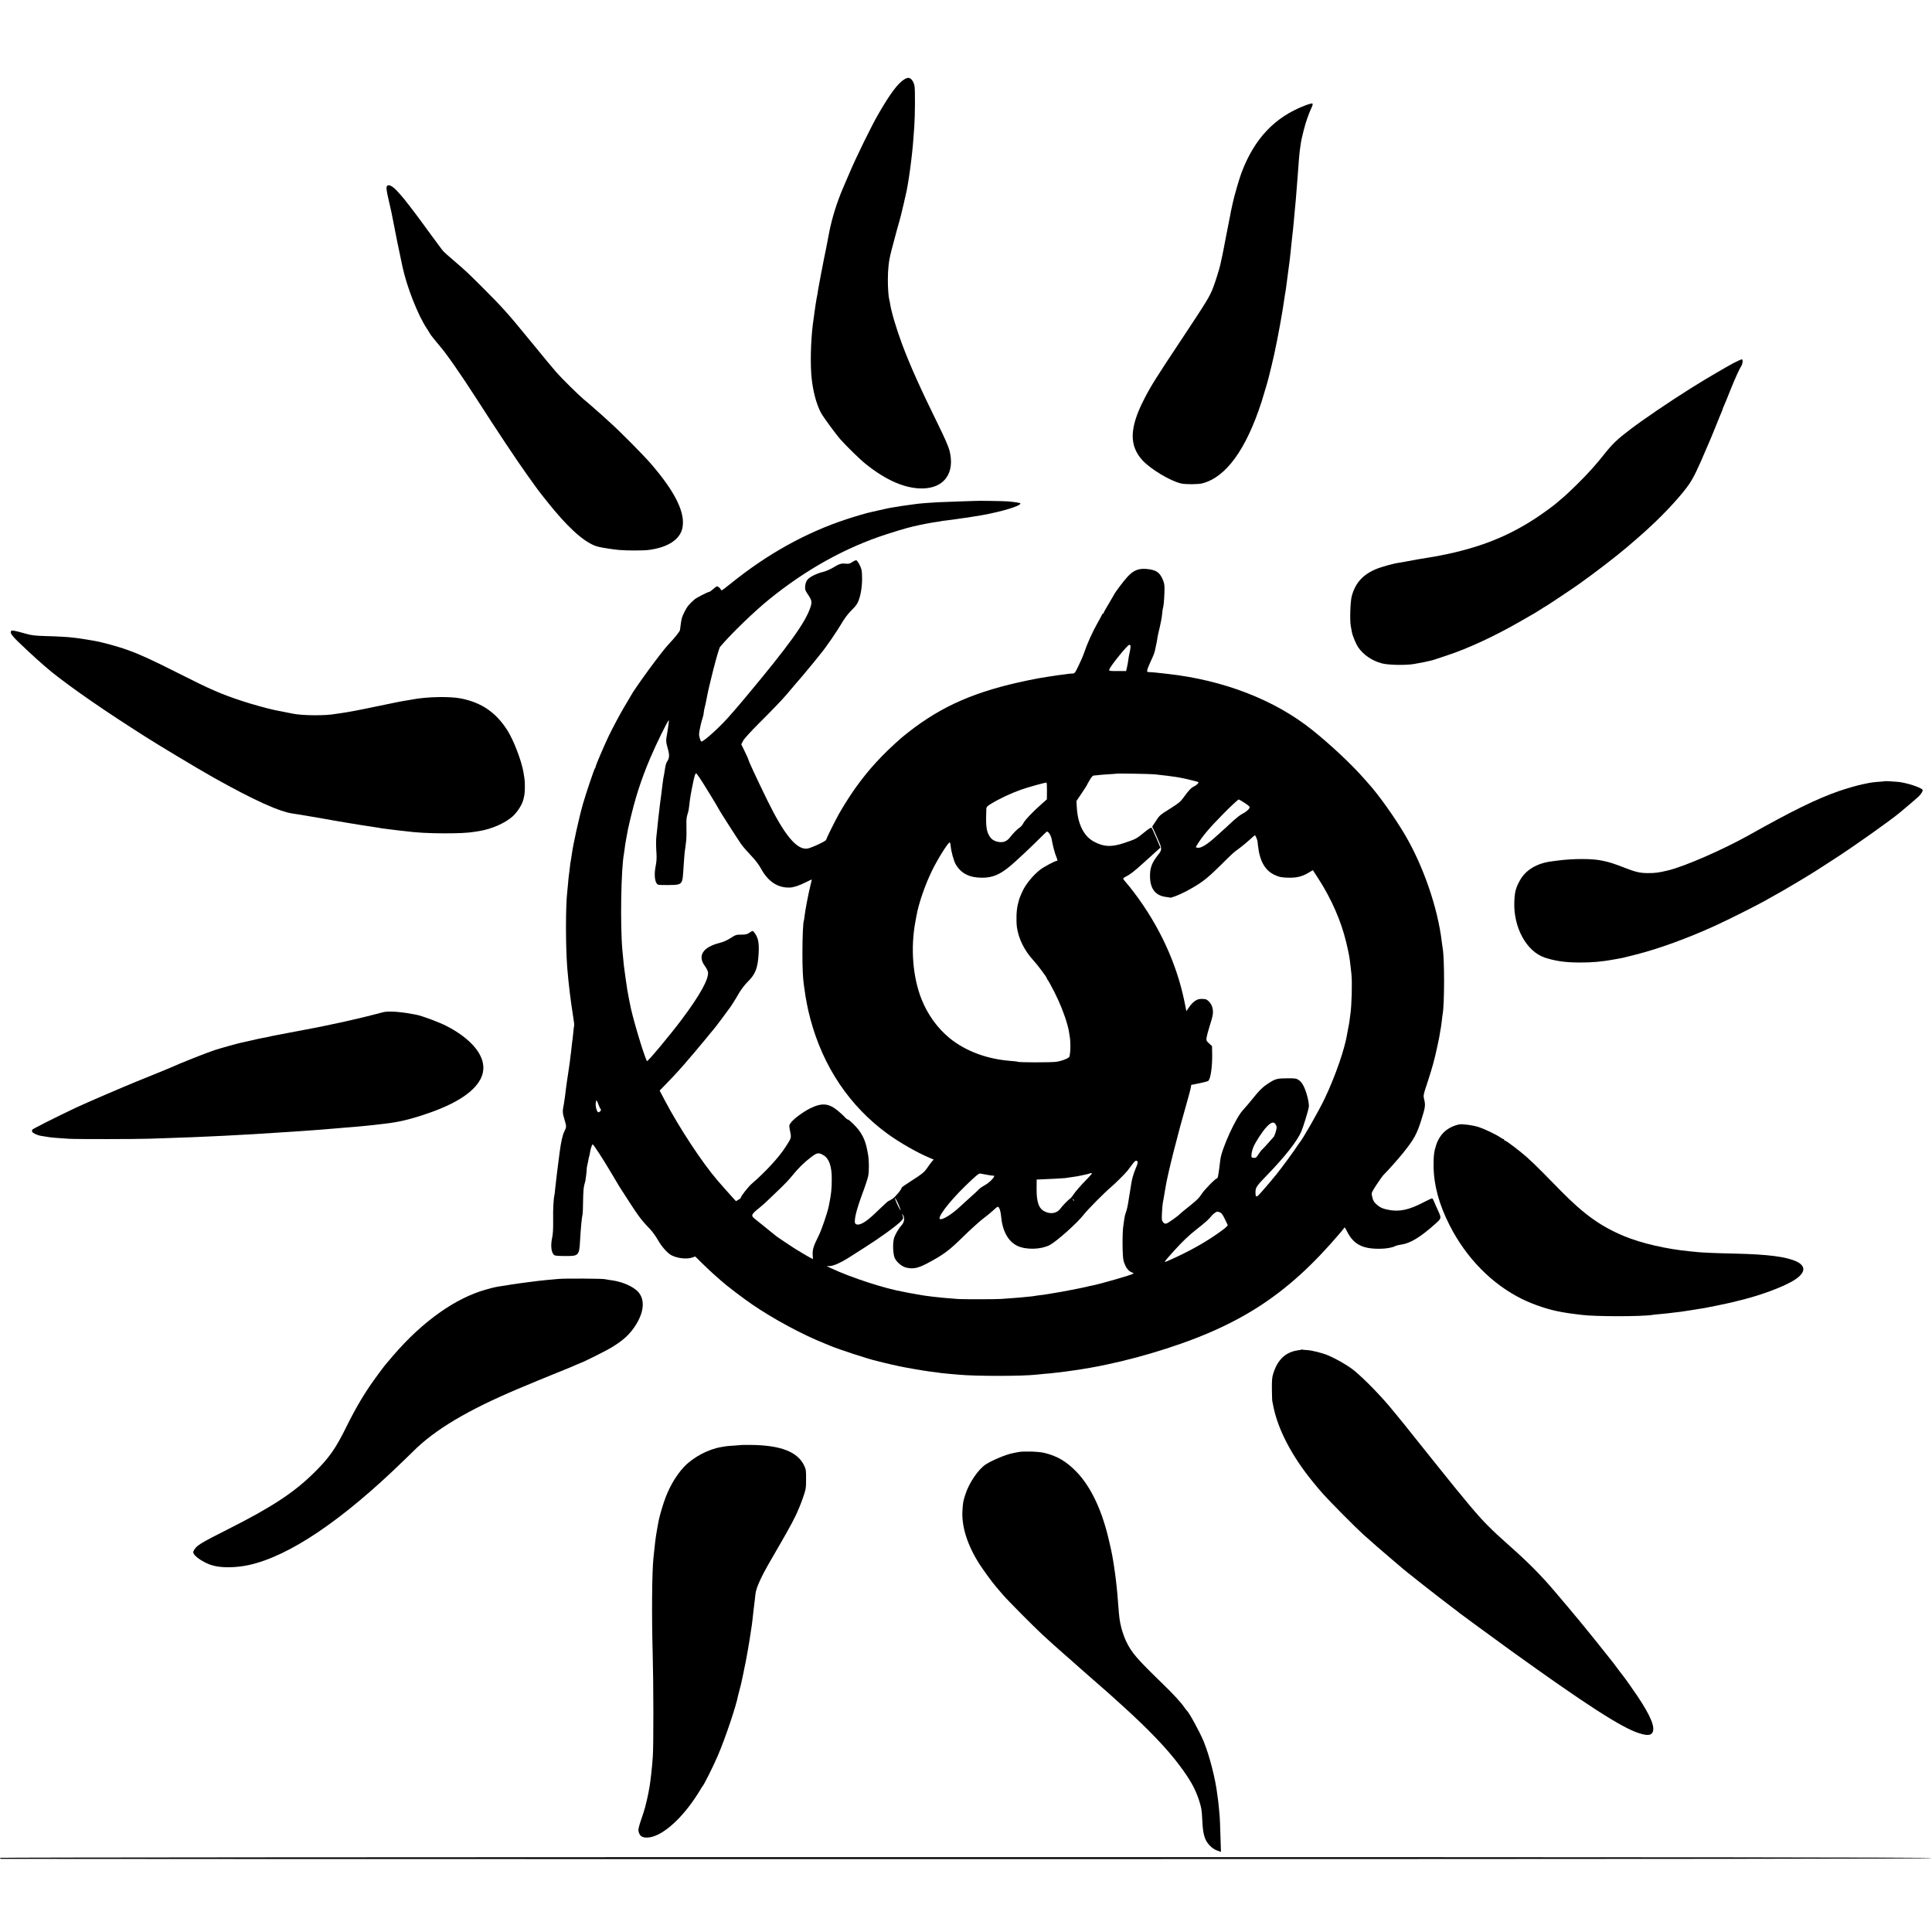 <?xml version="1.0" standalone="no"?>
<!DOCTYPE svg PUBLIC "-//W3C//DTD SVG 20010904//EN"
 "http://www.w3.org/TR/2001/REC-SVG-20010904/DTD/svg10.dtd">
<svg version="1.0" xmlns="http://www.w3.org/2000/svg"
 width="2556pt" height="2556pt" viewBox="0 0 2556 2556"
 preserveAspectRatio="xMidYMid meet">
<g transform="translate(0,2556) scale(0.1,-0.1)"
fill="#000000" stroke="none">
<path d="M11965 24511 c-86 -53 -189 -190 -345 -461 -92 -159 -286 -555 -380
-775 -40 -93 -79 -185 -87 -203 -80 -185 -149 -407 -184 -591 -17 -86 -32
-166 -34 -178 -3 -13 -7 -33 -9 -45 -3 -13 -10 -48 -16 -78 -6 -30 -13 -64
-15 -75 -2 -11 -17 -92 -35 -180 -17 -88 -33 -176 -36 -195 -2 -19 -6 -46 -9
-60 -3 -14 -8 -38 -11 -55 -2 -16 -9 -55 -14 -85 -5 -30 -12 -77 -15 -105 -4
-27 -8 -61 -10 -75 -34 -211 -47 -529 -32 -740 14 -194 62 -387 128 -511 31
-57 194 -280 261 -356 74 -83 257 -263 328 -319 270 -218 525 -329 753 -326
290 3 435 206 358 503 -12 48 -64 168 -139 320 -252 513 -376 790 -487 1084
-76 204 -145 435 -160 541 -3 21 -8 45 -11 53 -9 29 -18 151 -18 256 0 141 12
252 40 360 2 6 5 19 7 30 7 27 55 208 72 270 8 28 23 82 34 120 11 39 22 81
25 95 3 14 12 54 21 90 9 36 19 76 21 90 3 14 9 41 14 60 35 137 89 526 105
770 3 47 8 114 11 150 10 144 12 478 3 531 -12 62 -47 109 -82 109 -12 0 -35
-8 -52 -19z"/>
<path d="M17270 24166 c-404 -153 -675 -439 -846 -893 -28 -75 -98 -314 -115
-398 -7 -33 -13 -62 -14 -65 -8 -35 -16 -71 -20 -100 -4 -19 -10 -53 -15 -75
-5 -22 -25 -125 -45 -230 -19 -104 -40 -208 -45 -230 -8 -34 -13 -60 -26 -120
-9 -44 -71 -243 -96 -304 -46 -118 -81 -175 -413 -676 -351 -528 -411 -624
-506 -811 -186 -367 -191 -600 -15 -793 109 -118 366 -273 511 -307 60 -14
229 -13 284 2 312 83 575 445 780 1074 35 110 97 323 106 369 2 9 15 62 29
118 39 154 105 487 145 733 11 69 23 145 26 170 3 25 8 52 10 60 2 8 6 35 9
60 3 25 8 62 11 83 6 41 9 64 24 182 12 86 17 128 26 215 3 30 7 71 9 90 3 19
7 64 11 100 3 36 8 81 11 100 2 19 6 60 9 90 2 30 7 75 9 100 10 91 28 300 41
480 3 41 8 100 10 130 3 30 7 91 10 135 4 44 8 91 10 105 2 14 7 45 10 70 11
77 14 94 44 211 26 104 67 220 108 307 9 19 12 37 7 42 -5 5 -46 -6 -94 -24z"/>
<path d="M5114 23084 c-4 -15 6 -78 25 -157 30 -127 54 -240 66 -309 15 -84
77 -391 120 -588 58 -268 202 -635 320 -814 25 -38 45 -71 45 -73 0 -5 97
-126 134 -168 77 -86 282 -382 482 -693 254 -397 544 -832 669 -1006 55 -76
107 -148 115 -160 36 -52 161 -210 246 -311 238 -284 439 -449 589 -481 65
-14 200 -35 267 -40 103 -9 315 -9 387 0 255 32 418 138 449 291 41 198 -91
471 -409 841 -99 116 -409 429 -548 554 -46 41 -95 86 -110 100 -16 14 -56 50
-91 80 -35 30 -68 60 -74 65 -6 6 -41 34 -76 64 -66 55 -286 273 -351 346 -64
73 -164 194 -370 446 -280 342 -354 425 -614 684 -201 201 -217 216 -390 365
-138 119 -120 100 -198 205 -37 50 -70 95 -74 100 -5 6 -62 84 -128 175 -107
147 -260 346 -290 376 -6 7 -22 25 -36 40 -77 90 -142 119 -155 68z"/>
<path d="M22933 20756 c-82 -43 -382 -219 -488 -286 -13 -8 -52 -33 -87 -54
-257 -161 -619 -406 -793 -539 -169 -128 -234 -191 -346 -332 -64 -81 -73 -91
-169 -200 -79 -90 -295 -304 -375 -370 -38 -32 -72 -61 -75 -64 -14 -17 -178
-137 -270 -198 -378 -251 -764 -403 -1280 -503 -30 -5 -66 -12 -80 -15 -14 -3
-38 -7 -55 -9 -59 -8 -281 -47 -325 -57 -25 -5 -61 -11 -80 -14 -59 -6 -231
-53 -300 -82 -178 -73 -278 -183 -326 -358 -20 -72 -28 -325 -13 -400 5 -27
12 -63 15 -80 8 -46 54 -156 84 -200 68 -99 181 -176 311 -211 84 -23 315 -27
424 -9 119 21 174 32 245 50 7 2 14 4 194 64 282 93 635 257 971 451 88 50
176 101 195 112 19 11 54 33 78 49 24 16 45 29 47 29 6 0 361 236 455 303 206
146 483 359 634 487 66 55 193 167 231 201 22 20 56 51 75 69 200 183 427 431
517 565 61 90 115 201 239 495 9 19 19 44 24 55 5 11 26 61 46 110 20 50 42
104 49 120 7 17 20 50 30 75 10 25 26 64 36 87 11 24 19 46 19 49 0 3 7 22 16
42 29 66 33 76 85 207 60 150 120 283 146 323 19 29 24 83 8 88 -5 2 -56 -21
-112 -50z"/>
<path d="M12907 18933 c-1 0 -99 -4 -217 -7 -118 -4 -249 -9 -290 -11 -134 -8
-218 -15 -252 -19 -18 -3 -55 -8 -83 -11 -47 -5 -211 -30 -265 -40 -14 -3 -38
-7 -55 -10 -16 -3 -67 -15 -112 -25 -46 -11 -93 -22 -105 -24 -59 -12 -196
-52 -331 -96 -539 -178 -1043 -458 -1529 -850 -61 -50 -115 -90 -120 -90 -5 0
-11 6 -14 14 -3 8 -16 22 -28 30 -22 14 -26 12 -67 -24 -24 -22 -49 -40 -55
-40 -18 0 -168 -77 -194 -99 -72 -62 -100 -97 -133 -163 -36 -73 -41 -88 -53
-183 -4 -27 -8 -54 -8 -60 -3 -20 -70 -104 -151 -189 -93 -98 -457 -595 -505
-691 -3 -5 -21 -36 -40 -68 -19 -33 -42 -71 -51 -86 -43 -72 -152 -277 -197
-371 -63 -133 -172 -388 -172 -404 0 -7 -4 -16 -9 -21 -11 -12 -120 -335 -160
-475 -51 -180 -131 -542 -145 -655 -4 -27 -9 -63 -12 -78 -7 -33 -11 -60 -19
-137 -4 -30 -8 -66 -10 -80 -2 -14 -7 -59 -10 -100 -3 -41 -8 -88 -10 -105
-23 -188 -23 -728 0 -1015 17 -205 45 -436 76 -628 11 -67 18 -126 15 -130 -2
-4 -7 -38 -10 -77 -3 -38 -8 -81 -10 -95 -3 -14 -7 -52 -11 -85 -3 -33 -8 -73
-10 -90 -3 -16 -7 -51 -10 -77 -2 -26 -9 -76 -14 -110 -6 -35 -13 -83 -16
-108 -3 -25 -10 -70 -15 -100 -5 -30 -11 -80 -15 -110 -3 -30 -7 -68 -10 -85
-3 -16 -7 -46 -10 -65 -2 -19 -7 -45 -9 -56 -15 -74 -14 -97 9 -175 31 -104
31 -109 1 -168 -22 -42 -44 -139 -61 -266 -23 -174 -55 -432 -60 -490 -3 -38
-8 -77 -10 -85 -12 -48 -20 -186 -17 -330 1 -122 -2 -184 -14 -239 -19 -87
-13 -174 15 -211 18 -24 22 -25 147 -27 192 -2 197 3 208 207 10 171 23 303
33 345 3 11 6 92 7 180 1 98 7 177 15 205 7 25 14 52 16 60 6 34 19 146 17
153 -1 4 2 26 7 50 6 23 13 57 16 76 3 19 7 37 9 40 2 3 7 24 10 46 9 57 28
115 37 115 11 0 141 -200 244 -375 48 -82 98 -166 110 -185 264 -411 274 -424
406 -562 31 -33 77 -97 103 -143 47 -85 126 -174 179 -202 82 -42 206 -55 278
-29 l37 13 93 -92 c52 -51 121 -116 154 -145 33 -29 76 -67 95 -84 67 -61 286
-228 410 -313 277 -190 662 -398 950 -513 30 -12 69 -28 85 -35 108 -46 516
-179 614 -200 9 -2 52 -13 96 -24 44 -11 91 -22 105 -25 14 -2 55 -11 92 -20
69 -16 330 -61 408 -71 67 -8 122 -15 150 -20 14 -2 63 -7 110 -11 47 -4 99
-8 115 -10 217 -22 853 -22 1040 0 17 2 66 7 110 11 44 3 91 8 105 10 14 2 54
7 90 10 36 4 72 8 80 10 8 1 40 6 70 10 47 5 140 20 255 40 242 42 537 112
800 190 1136 336 1790 752 2505 1594 25 29 48 58 52 64 9 14 8 15 47 -60 83
-156 200 -216 421 -214 86 0 165 14 210 36 14 7 46 15 71 18 124 16 260 98
457 275 84 75 84 74 34 183 -16 35 -38 83 -47 107 -10 24 -22 45 -26 48 -5 2
-54 -20 -111 -50 -199 -105 -330 -132 -478 -100 -66 14 -93 25 -132 56 -50 40
-65 65 -78 131 -7 36 -3 45 62 145 39 59 80 116 92 128 52 51 195 211 257 289
147 183 183 248 244 443 52 165 55 191 36 269 -12 50 -12 54 43 220 63 191 95
308 130 473 24 110 30 140 41 213 3 17 7 43 10 57 2 14 7 52 11 85 3 33 8 68
10 78 25 137 25 738 0 875 -2 9 -7 44 -11 77 -52 451 -246 1013 -493 1430
-138 232 -347 525 -479 670 -10 11 -38 43 -62 70 -168 191 -441 446 -681 638
-499 399 -1171 659 -1915 742 -27 3 -72 8 -100 11 -47 6 -104 11 -151 13 -19
1 -21 5 -14 34 4 17 26 70 48 117 23 47 46 105 51 130 25 113 31 147 35 180 3
20 16 80 30 135 13 55 27 130 30 167 3 36 8 72 11 80 9 27 16 96 20 205 3 97
1 119 -18 166 -39 96 -80 129 -178 145 -133 20 -205 -4 -293 -99 -48 -52 -166
-208 -177 -235 -2 -5 -34 -60 -71 -122 -38 -62 -68 -117 -68 -122 0 -6 -4 -10
-10 -10 -5 0 -10 -4 -10 -9 0 -5 -28 -57 -62 -117 -62 -108 -137 -274 -177
-394 -12 -36 -44 -111 -72 -167 -47 -98 -51 -103 -82 -104 -18 0 -41 -2 -52
-4 -11 -2 -45 -7 -75 -10 -30 -3 -80 -10 -110 -15 -30 -5 -72 -11 -92 -14 -91
-14 -121 -19 -258 -47 -689 -142 -1138 -337 -1585 -688 -38 -31 -75 -60 -82
-66 -261 -228 -440 -423 -620 -675 -71 -101 -164 -248 -218 -345 -60 -110
-165 -322 -165 -335 0 -17 -203 -112 -252 -117 -140 -16 -303 183 -528 642
-152 312 -250 523 -250 540 0 4 -21 50 -47 103 l-46 95 24 46 c15 28 96 118
209 231 174 173 312 317 370 386 87 103 195 230 200 234 3 3 22 26 43 52 21
26 43 53 50 60 7 7 41 49 77 93 35 44 68 85 72 90 77 92 222 303 305 445 25
41 75 105 113 141 51 50 73 80 89 124 32 84 48 197 46 310 -2 89 -5 107 -32
160 -16 33 -36 61 -44 63 -8 1 -33 -9 -54 -24 -32 -22 -46 -25 -89 -21 -60 5
-79 -1 -168 -54 -37 -22 -94 -47 -128 -55 -86 -20 -182 -68 -210 -106 -15 -21
-25 -50 -28 -83 -3 -45 0 -56 37 -110 52 -77 57 -99 31 -174 -66 -198 -285
-502 -844 -1171 -71 -85 -136 -162 -145 -171 -9 -9 -36 -40 -61 -70 -118 -141
-355 -359 -390 -359 -13 0 -34 71 -31 105 3 42 30 162 47 210 8 23 14 51 14
64 0 13 7 49 15 80 8 31 17 72 20 91 32 185 159 676 182 703 149 176 446 462
643 623 495 402 1017 692 1565 868 212 68 308 95 435 121 14 2 57 11 95 19 39
8 95 17 125 21 30 4 57 8 60 10 3 1 32 6 65 9 33 4 71 9 85 11 14 2 45 7 70
10 25 4 59 8 75 11 17 2 44 6 60 8 30 4 135 22 190 31 264 48 505 121 505 154
0 8 -60 18 -165 28 -47 4 -425 10 -428 6z m2048 -1913 c4 -6 1 -34 -4 -63 -17
-78 -20 -97 -26 -142 -3 -22 -10 -61 -16 -87 l-11 -46 -114 0 c-112 0 -114 1
-108 21 15 48 242 327 265 327 4 0 11 -5 14 -10z m-6110 -1037 c-7 -54 -15
-107 -20 -133 -16 -83 -15 -109 8 -188 26 -87 25 -129 -6 -175 -15 -23 -23
-52 -33 -122 -3 -22 -7 -47 -9 -55 -5 -19 -12 -61 -20 -125 -8 -69 -25 -205
-30 -235 -2 -14 -6 -47 -9 -75 -3 -27 -10 -88 -16 -135 -5 -47 -12 -112 -15
-145 -3 -33 -8 -74 -10 -91 -7 -47 -7 -141 0 -234 4 -60 1 -110 -11 -169 -19
-94 -14 -187 12 -226 15 -23 19 -24 145 -24 141 0 170 7 189 48 12 27 14 43
25 216 6 100 13 178 21 225 2 14 7 54 11 90 6 59 6 98 4 259 -1 29 6 73 14 97
14 43 18 63 30 174 7 66 51 292 66 338 6 17 14 32 17 32 4 -1 24 -25 45 -56
39 -56 257 -412 257 -420 0 -7 256 -406 297 -464 26 -36 79 -96 153 -175 36
-38 85 -104 107 -145 94 -174 224 -259 385 -252 49 2 122 26 213 72 41 21 75
36 75 33 0 -3 -9 -39 -19 -81 -26 -103 -68 -323 -76 -397 -4 -33 -8 -62 -10
-65 -10 -16 -19 -213 -19 -415 -1 -201 6 -351 19 -435 2 -14 7 -45 10 -70 5
-42 18 -122 30 -180 3 -14 8 -38 11 -55 2 -16 19 -82 35 -145 168 -632 519
-1155 1024 -1522 155 -113 397 -251 554 -316 l53 -22 -27 -32 c-14 -18 -44
-58 -65 -89 -33 -47 -62 -71 -184 -149 -80 -52 -146 -96 -146 -100 0 -23 -83
-124 -123 -150 -26 -16 -50 -30 -53 -30 -6 0 -48 -39 -178 -163 -126 -121
-211 -168 -255 -140 -32 20 2 170 89 403 34 90 68 194 76 230 13 62 12 203 -1
281 -27 158 -51 223 -113 314 -38 56 -139 155 -157 155 -7 0 -23 13 -36 28
-13 16 -56 55 -95 88 -121 100 -212 107 -369 29 -98 -50 -220 -141 -255 -192
-22 -32 -22 -34 -7 -110 18 -88 19 -84 -61 -208 -85 -134 -268 -332 -438 -478
-53 -44 -154 -173 -154 -195 0 -4 -14 -15 -32 -25 l-31 -18 -31 33 c-32 35
-172 192 -216 244 -202 235 -503 693 -690 1047 l-73 139 54 55 c168 174 222
233 349 383 30 36 57 67 60 70 3 3 25 30 50 60 25 30 49 60 55 66 18 20 49 58
90 109 22 27 46 57 54 65 8 8 55 69 104 135 48 66 94 127 100 135 24 30 86
127 133 210 30 51 75 110 115 150 105 103 135 183 146 382 7 146 -8 212 -65
280 -13 16 -17 15 -55 -10 -34 -23 -51 -27 -111 -27 -67 0 -75 -3 -141 -46
-45 -29 -95 -51 -139 -62 -225 -55 -301 -170 -202 -305 20 -28 39 -63 42 -80
17 -86 -106 -309 -345 -627 -160 -214 -455 -566 -462 -553 -43 79 -199 605
-225 758 -2 14 -9 45 -14 70 -14 68 -30 163 -40 243 -5 40 -13 101 -19 137 -5
36 -13 101 -16 145 -4 44 -9 96 -11 115 -30 329 -18 1085 22 1283 2 12 6 42 9
67 2 24 12 83 21 130 9 47 18 96 20 110 3 14 11 54 20 90 80 342 152 566 276
860 75 178 233 500 245 500 3 0 2 -21 -2 -47z m6430 -667 c78 -7 256 -30 325
-42 57 -9 241 -54 252 -60 13 -8 -19 -42 -59 -60 -35 -17 -69 -53 -138 -149
-36 -50 -64 -73 -170 -140 -146 -92 -142 -89 -199 -176 l-43 -65 21 -45 c12
-24 30 -64 40 -89 11 -25 28 -65 38 -88 29 -66 26 -94 -14 -143 -93 -116 -118
-185 -113 -313 6 -152 78 -237 214 -253 25 -3 48 -7 49 -8 10 -9 120 34 212
82 194 104 265 156 444 332 200 197 174 173 267 242 42 32 103 82 136 113 33
31 63 56 66 56 5 0 30 -58 33 -76 1 -6 5 -37 8 -70 23 -199 94 -322 221 -380
62 -29 98 -35 201 -36 96 0 168 19 246 66 l57 34 72 -111 c173 -267 303 -565
369 -843 35 -148 46 -208 56 -304 3 -30 9 -82 13 -115 12 -110 4 -416 -14
-535 -2 -14 -6 -47 -10 -75 -3 -27 -10 -68 -15 -90 -5 -22 -11 -58 -15 -80
-31 -204 -155 -565 -300 -870 -75 -159 -303 -557 -334 -585 -3 -3 -10 -13 -16
-22 -27 -47 -219 -310 -287 -393 -46 -56 -133 -161 -138 -165 -3 -3 -32 -36
-64 -73 -65 -75 -76 -75 -76 3 0 59 16 82 146 216 244 251 409 461 462 589 26
62 89 268 97 316 9 47 -26 193 -65 273 -19 41 -41 69 -66 86 -35 23 -45 25
-158 24 -136 -1 -154 -6 -263 -78 -58 -38 -109 -89 -186 -186 -36 -45 -106
-128 -135 -159 -93 -100 -276 -500 -297 -651 -3 -19 -7 -55 -10 -80 -2 -25 -7
-58 -10 -75 -3 -16 -7 -45 -10 -62 -3 -18 -10 -33 -15 -33 -20 0 -172 -156
-205 -210 -27 -45 -64 -81 -153 -152 -64 -51 -121 -98 -127 -104 -24 -28 -160
-125 -183 -131 -19 -5 -30 0 -45 18 -17 22 -19 35 -14 129 3 58 8 115 11 126
2 12 7 37 10 55 3 19 8 48 11 64 3 17 10 59 16 95 31 184 161 699 287 1135 22
77 43 156 46 176 l6 36 106 21 c59 12 112 26 119 32 31 25 54 185 52 353 l-2
107 -39 36 c-36 33 -38 38 -33 79 4 24 22 92 41 152 45 138 51 180 36 242 -12
52 -62 109 -98 113 -63 5 -81 3 -112 -12 -38 -20 -73 -55 -110 -111 l-24 -37
-27 132 c-103 502 -333 999 -663 1435 -40 53 -89 114 -109 136 -20 22 -37 45
-37 51 0 6 16 18 35 27 55 26 112 70 249 195 71 64 147 133 169 153 l39 35
-53 125 c-29 68 -57 129 -63 136 -8 9 -32 -6 -96 -58 -106 -86 -108 -88 -259
-139 -174 -59 -273 -56 -404 13 -137 71 -217 230 -231 452 l-5 87 69 103 c39
58 70 106 70 109 0 2 16 32 36 65 29 49 41 61 63 62 14 0 35 2 46 4 11 2 70 7
130 11 61 3 111 7 112 8 6 5 437 -2 508 -8z m-1424 -221 l-1 -110 -68 -60
c-124 -111 -219 -210 -241 -252 -12 -24 -34 -50 -49 -60 -30 -18 -90 -79 -130
-131 -40 -52 -87 -71 -150 -61 -63 10 -104 39 -132 96 -33 65 -39 134 -31 345
1 21 12 33 54 59 117 72 266 142 412 194 88 31 315 94 329 91 5 -1 8 -51 7
-111z m2621 -161 c55 -37 66 -49 59 -62 -14 -27 -52 -58 -99 -81 -23 -12 -72
-50 -110 -84 -37 -35 -85 -79 -106 -98 -22 -19 -75 -66 -118 -106 -122 -113
-212 -169 -255 -158 l-24 6 22 37 c68 111 158 217 336 398 109 111 204 199
212 197 8 -2 45 -24 83 -49z m-2607 -382 c21 -15 43 -59 50 -102 10 -65 40
-179 59 -224 19 -47 20 -56 3 -56 -20 0 -166 -78 -212 -113 -94 -72 -194 -193
-237 -287 -20 -42 -40 -91 -44 -105 -1 -5 -10 -39 -19 -74 -18 -69 -23 -212
-11 -300 22 -152 100 -309 218 -437 56 -60 177 -223 178 -238 0 -5 6 -17 14
-25 8 -9 45 -77 83 -151 72 -140 136 -301 172 -430 20 -74 23 -91 36 -180 8
-49 8 -173 1 -205 -2 -11 -5 -28 -5 -37 -1 -25 -95 -64 -181 -76 -72 -9 -491
-9 -507 1 -4 3 -45 8 -90 11 -318 25 -594 128 -808 300 -159 129 -293 313
-374 518 -115 292 -146 673 -81 1023 5 28 11 61 14 75 27 162 118 424 212 613
76 153 207 361 228 362 5 0 11 -20 13 -45 6 -73 41 -200 67 -245 71 -121 182
-177 349 -177 138 0 234 40 372 155 75 62 268 243 389 364 50 50 93 92 96 92
3 0 10 -3 15 -7z m-5924 -3656 c15 -16 10 -35 -11 -46 -18 -10 -22 -7 -35 24
-16 37 -19 93 -8 121 4 13 12 3 26 -36 11 -30 23 -58 28 -63z m8933 -208 c9
-12 16 -33 16 -45 0 -24 -28 -115 -39 -123 -3 -3 -35 -39 -71 -80 -36 -41 -72
-80 -81 -87 -9 -7 -31 -35 -49 -63 -29 -46 -36 -51 -64 -48 -30 3 -31 5 -29
45 1 22 12 65 24 95 29 70 118 206 171 264 62 67 97 79 122 42z m-5978 -412
c72 -43 108 -146 108 -306 0 -146 -6 -200 -39 -365 -19 -94 -96 -317 -136
-397 -67 -134 -81 -179 -77 -248 l3 -58 -65 35 c-36 20 -77 44 -92 54 -14 11
-29 19 -32 19 -5 0 -267 173 -296 196 -44 35 -275 222 -296 239 -40 35 -30 54
71 134 33 26 99 86 146 132 47 46 117 113 155 149 38 36 99 101 134 145 83
102 161 179 252 247 79 60 98 63 164 24z m4130 -171 c-33 -80 -51 -144 -62
-220 -3 -22 -10 -67 -16 -100 -5 -33 -12 -71 -14 -85 -13 -89 -24 -140 -37
-175 -9 -22 -18 -58 -21 -80 -3 -22 -10 -69 -15 -105 -15 -104 -12 -409 4
-462 26 -87 64 -138 114 -153 12 -4 19 -11 15 -15 -15 -15 -453 -141 -543
-157 -14 -2 -51 -10 -81 -18 -60 -15 -350 -71 -415 -80 -22 -3 -62 -10 -90
-15 -27 -5 -75 -12 -105 -15 -30 -3 -62 -8 -70 -10 -8 -2 -46 -7 -85 -10 -38
-3 -83 -8 -100 -10 -16 -2 -73 -6 -125 -10 -52 -4 -115 -8 -140 -10 -58 -5
-500 -5 -562 -1 -147 11 -268 22 -338 31 -103 13 -128 16 -185 27 -33 6 -69
12 -80 14 -11 1 -31 5 -45 8 -14 3 -41 9 -60 12 -255 43 -712 191 -980 318
l-55 26 38 0 c53 0 154 46 277 125 58 37 141 90 185 118 206 130 424 288 485
351 31 33 33 39 23 66 -14 38 -8 39 10 3 17 -37 8 -85 -23 -120 -45 -50 -91
-131 -104 -181 -17 -64 -12 -196 9 -250 22 -55 92 -116 150 -131 93 -23 156
-11 280 54 217 115 289 168 480 356 94 92 208 195 253 230 46 34 110 86 143
117 57 52 60 54 74 36 14 -20 25 -62 31 -129 19 -189 97 -326 219 -380 115
-52 306 -46 420 12 92 47 373 298 456 408 46 60 277 293 354 357 47 39 192
182 220 218 11 14 37 48 58 77 42 57 56 66 74 49 10 -9 6 -28 -21 -91z m-1958
-89 c39 -7 72 -12 72 -9 0 2 5 1 10 -2 18 -11 -59 -91 -118 -123 -32 -17 -67
-41 -78 -53 -10 -12 -59 -58 -109 -102 -49 -44 -115 -103 -145 -132 -100 -93
-211 -165 -256 -165 -63 0 101 220 329 442 145 140 176 166 197 162 14 -2 58
-10 98 -18z m1361 -3 c-13 -15 -37 -41 -54 -58 -75 -76 -148 -160 -173 -198
-15 -23 -33 -46 -41 -51 -24 -15 -107 -100 -130 -133 -43 -63 -128 -81 -207
-42 -81 38 -111 124 -110 304 l1 120 30 1 c138 5 325 15 345 18 14 3 48 8 75
11 81 11 86 12 170 30 44 9 82 19 84 21 2 2 11 4 19 4 12 0 9 -7 -9 -27z
m-2540 -393 c34 -82 35 -88 12 -52 -19 29 -61 127 -61 142 0 12 29 -40 49 -90z
m2319 55 c-3 -3 -9 2 -12 12 -6 14 -5 15 5 6 7 -7 10 -15 7 -18z m1936 -156
c16 -7 36 -35 56 -78 17 -36 35 -73 40 -82 7 -13 -9 -30 -78 -81 -194 -143
-429 -276 -704 -396 -70 -31 -71 -32 74 130 111 123 201 209 303 288 105 82
157 128 190 170 23 30 64 60 82 60 7 0 23 -5 37 -11z"/>
<path d="M144 17206 c-12 -30 26 -73 228 -261 47 -44 98 -91 114 -105 16 -14
67 -59 114 -100 188 -167 652 -496 1140 -809 63 -41 138 -88 165 -106 173
-112 721 -440 920 -552 539 -302 879 -456 1060 -478 22 -3 81 -12 130 -21 50
-8 104 -17 120 -20 17 -2 82 -14 145 -25 63 -12 124 -22 135 -24 26 -4 144
-24 170 -29 33 -6 336 -55 385 -61 25 -3 52 -8 60 -10 8 -2 40 -7 70 -10 30
-3 66 -8 80 -10 14 -2 50 -7 80 -10 30 -3 71 -7 90 -10 165 -21 308 -29 525
-30 192 0 303 5 395 19 14 3 45 7 70 11 163 26 345 106 443 195 66 61 127 158
143 230 4 19 9 42 11 50 8 35 10 171 2 216 -4 27 -11 67 -14 89 -26 152 -130
423 -212 552 -151 237 -338 366 -612 422 -150 30 -459 24 -651 -14 -14 -3 -42
-8 -64 -11 -62 -9 -118 -20 -406 -80 -231 -49 -398 -80 -470 -89 -25 -3 -56
-7 -70 -10 -132 -26 -449 -23 -575 5 -22 5 -78 16 -125 25 -47 9 -93 18 -102
20 -92 19 -303 77 -433 120 -283 93 -418 152 -851 371 -333 168 -495 243 -650
299 -144 53 -351 109 -474 130 -19 3 -60 10 -90 15 -30 5 -75 12 -100 15 -25
3 -61 7 -80 10 -64 8 -203 16 -365 20 -131 4 -176 9 -250 30 -172 48 -193 51
-201 31z"/>
<path d="M24937 15225 c-1 -2 -38 -5 -82 -8 -79 -6 -116 -12 -165 -23 -14 -3
-36 -8 -50 -10 -53 -10 -214 -56 -312 -90 -293 -102 -617 -261 -1183 -579
-342 -192 -855 -417 -1075 -470 -131 -31 -167 -36 -272 -36 -100 0 -163 15
-308 72 -141 55 -200 74 -300 94 -132 27 -372 27 -580 0 -25 -3 -63 -8 -85
-11 -194 -25 -343 -115 -419 -255 -54 -99 -67 -151 -72 -282 -12 -337 160
-653 401 -735 137 -46 273 -66 465 -66 171 0 282 10 450 40 47 9 96 18 110 20
14 3 97 23 185 46 298 75 680 214 1042 379 147 66 566 276 658 329 22 13 58
33 80 45 132 73 179 100 360 208 212 127 250 151 495 311 265 172 706 485 845
598 79 65 238 200 258 220 37 37 60 76 52 89 -20 32 -217 95 -326 105 -76 7
-168 11 -172 9z"/>
<path d="M5090 12173 c-14 -2 -68 -16 -120 -30 -52 -14 -102 -26 -110 -28 -8
-2 -73 -17 -145 -35 -109 -26 -356 -80 -430 -94 -11 -2 -69 -14 -130 -26 -60
-12 -121 -24 -135 -26 -14 -2 -47 -9 -75 -14 -86 -16 -104 -20 -132 -25 -16
-3 -37 -7 -49 -10 -12 -3 -39 -7 -60 -11 -21 -3 -66 -12 -99 -19 -33 -8 -73
-16 -90 -20 -16 -3 -41 -7 -55 -10 -14 -2 -77 -16 -140 -31 -63 -14 -124 -28
-135 -30 -35 -7 -279 -75 -340 -95 -113 -37 -456 -173 -590 -234 -16 -7 -77
-33 -135 -56 -58 -23 -119 -48 -135 -55 -17 -7 -93 -38 -168 -68 -204 -83
-675 -286 -812 -350 -276 -131 -575 -282 -580 -293 -2 -7 -2 -19 1 -27 6 -15
66 -44 104 -51 14 -2 52 -8 85 -14 60 -11 135 -17 300 -27 102 -6 893 -5 1060
1 61 2 191 6 290 10 99 4 225 8 280 10 55 2 156 6 225 10 69 3 166 8 215 10
50 3 131 7 180 10 50 3 133 7 185 10 185 11 376 23 470 30 36 3 103 7 150 10
47 3 110 8 140 10 30 2 91 7 135 10 90 7 167 13 240 20 28 2 82 7 120 10 81 6
161 13 225 20 25 3 70 7 100 10 30 3 69 8 85 10 17 2 55 6 85 10 174 20 322
55 535 127 511 170 777 393 759 635 -13 182 -189 375 -480 526 -104 54 -325
136 -408 153 -178 35 -333 49 -416 37z"/>
<path d="M19304 10684 c-153 -34 -253 -124 -303 -270 -29 -88 -36 -144 -35
-284 3 -250 72 -505 212 -780 220 -433 560 -779 957 -975 156 -77 358 -144
515 -171 25 -4 47 -8 50 -9 16 -3 101 -16 140 -20 25 -3 61 -7 80 -10 175 -24
798 -24 940 -1 14 3 60 7 103 11 43 4 88 8 100 10 12 2 49 6 82 10 70 7 97 11
225 31 91 14 114 18 180 29 62 11 287 57 345 71 33 8 68 17 77 19 302 70 626
189 774 285 141 92 149 181 21 241 -136 63 -377 94 -807 104 -246 5 -449 14
-500 20 -19 2 -64 7 -100 10 -313 30 -644 106 -875 202 -307 128 -531 288
-836 599 -75 77 -188 191 -250 254 -63 64 -152 150 -199 191 -99 87 -273 219
-289 219 -6 0 -11 5 -11 10 0 6 -4 10 -10 10 -5 0 -26 12 -47 26 -52 36 -205
109 -279 133 -77 25 -218 44 -260 35z"/>
<path d="M7390 8640 c-41 -4 -111 -10 -155 -14 -44 -4 -91 -9 -105 -11 -14 -2
-50 -7 -80 -10 -81 -9 -304 -40 -345 -49 -11 -2 -40 -7 -65 -10 -71 -10 -111
-18 -215 -48 -403 -113 -836 -422 -1221 -869 -121 -142 -107 -123 -200 -249
-164 -220 -286 -422 -423 -700 -141 -286 -228 -410 -430 -608 -264 -260 -557
-452 -1124 -738 -367 -185 -422 -218 -457 -277 -15 -24 -17 -35 -8 -51 18 -33
68 -73 138 -110 56 -29 77 -37 135 -52 111 -28 295 -24 453 10 535 116 1235
587 2056 1386 88 85 167 162 175 170 306 284 758 540 1453 825 62 26 127 53
143 60 17 7 127 52 245 100 118 47 239 97 268 111 29 13 55 24 57 24 13 0 322
154 390 194 173 103 263 186 344 319 114 187 113 358 -4 452 -84 67 -211 115
-350 131 -22 3 -51 8 -65 11 -37 8 -522 11 -610 3z"/>
<path d="M17219 7705 c-3 -2 -22 -6 -44 -9 -166 -22 -274 -124 -331 -311 -15
-47 -18 -91 -17 -205 1 -80 3 -152 6 -160 2 -8 7 -33 11 -55 60 -312 244 -666
525 -1010 35 -44 67 -82 70 -85 3 -3 35 -39 70 -80 63 -73 427 -441 526 -530
87 -79 287 -253 385 -335 52 -44 97 -82 100 -85 27 -29 539 -432 705 -555 44
-33 82 -62 85 -66 6 -6 439 -323 685 -501 981 -706 1458 -1014 1686 -1087 105
-34 158 -32 180 7 40 68 -22 219 -194 477 -59 88 -177 255 -187 265 -3 3 -32
41 -65 85 -32 44 -63 85 -67 90 -326 412 -494 617 -787 960 -182 213 -338 370
-591 595 -153 136 -183 164 -290 270 -124 123 -305 339 -692 823 -405 507
-478 598 -512 638 -17 20 -40 47 -50 60 -132 165 -363 404 -506 523 -80 66
-235 156 -355 207 -75 31 -213 65 -274 68 -30 1 -58 4 -61 6 -4 3 -9 3 -11 0z"/>
<path d="M9827 6444 c-1 -1 -47 -4 -102 -8 -55 -3 -110 -8 -121 -10 -12 -2
-39 -7 -60 -10 -174 -28 -374 -135 -496 -264 -112 -121 -204 -282 -267 -472
-31 -91 -66 -221 -74 -275 -3 -16 -10 -57 -16 -90 -18 -102 -25 -161 -46 -365
-20 -195 -24 -770 -10 -1270 11 -392 12 -1201 2 -1350 -9 -125 -11 -145 -21
-235 -4 -33 -9 -78 -12 -100 -9 -82 -38 -226 -68 -340 -8 -33 -33 -111 -55
-173 -23 -66 -38 -125 -35 -140 11 -67 44 -94 113 -93 173 1 427 211 638 526
33 50 66 101 73 115 7 14 16 27 19 30 19 16 143 262 209 416 94 218 242 656
266 789 3 14 12 49 20 78 8 29 17 63 20 77 2 14 9 45 15 70 5 25 12 56 15 70
2 14 11 57 19 95 9 39 18 84 20 100 3 17 12 68 21 115 8 47 17 103 21 125 8
54 25 164 30 195 2 14 6 45 9 70 2 25 9 86 15 135 6 50 14 113 17 140 3 28 7
64 9 80 10 82 74 223 200 440 214 369 271 470 332 595 30 63 74 169 96 235 39
114 41 126 41 245 1 114 -1 130 -25 180 -86 183 -310 270 -707 274 -57 1 -104
1 -105 0z"/>
<path d="M13475 6350 c-22 -5 -54 -11 -71 -14 -90 -17 -266 -89 -360 -148 -98
-62 -224 -246 -272 -398 -29 -89 -33 -112 -39 -212 -13 -212 64 -456 220 -703
49 -77 173 -248 221 -303 13 -15 54 -63 91 -107 67 -78 396 -410 525 -530 70
-65 223 -203 279 -251 19 -16 39 -34 45 -39 6 -6 49 -44 96 -85 47 -41 87 -77
90 -80 3 -3 39 -34 80 -70 41 -36 77 -67 80 -70 3 -3 39 -34 80 -70 114 -99
151 -132 314 -280 341 -309 589 -568 750 -785 141 -188 206 -305 256 -453 33
-102 40 -136 45 -257 7 -142 15 -194 37 -254 26 -71 96 -142 163 -164 l48 -17
-7 218 c-3 119 -8 233 -10 252 -2 19 -7 69 -10 111 -4 42 -8 85 -10 95 -2 11
-7 46 -11 79 -23 204 -104 519 -180 705 -52 126 -195 387 -224 410 -4 3 -18
21 -31 40 -45 66 -145 175 -279 305 -351 340 -418 417 -492 570 -22 45 -50
126 -64 179 -22 89 -28 131 -40 291 -11 142 -16 202 -20 235 -3 19 -7 60 -10
90 -3 30 -7 64 -9 75 -2 11 -7 43 -10 70 -8 57 -23 158 -31 195 -13 69 -19 94
-46 210 -91 394 -240 706 -430 901 -134 137 -254 207 -424 248 -76 18 -271 24
-340 11z"/>
<path d="M0 981 c0 -5 6 -11 13 -13 6 -2 5756 -3 12776 -3 9898 1 12766 4
12769 13 3 9 -2862 12 -12777 12 -7493 0 -12781 -4 -12781 -9z"/>
</g>
</svg>
